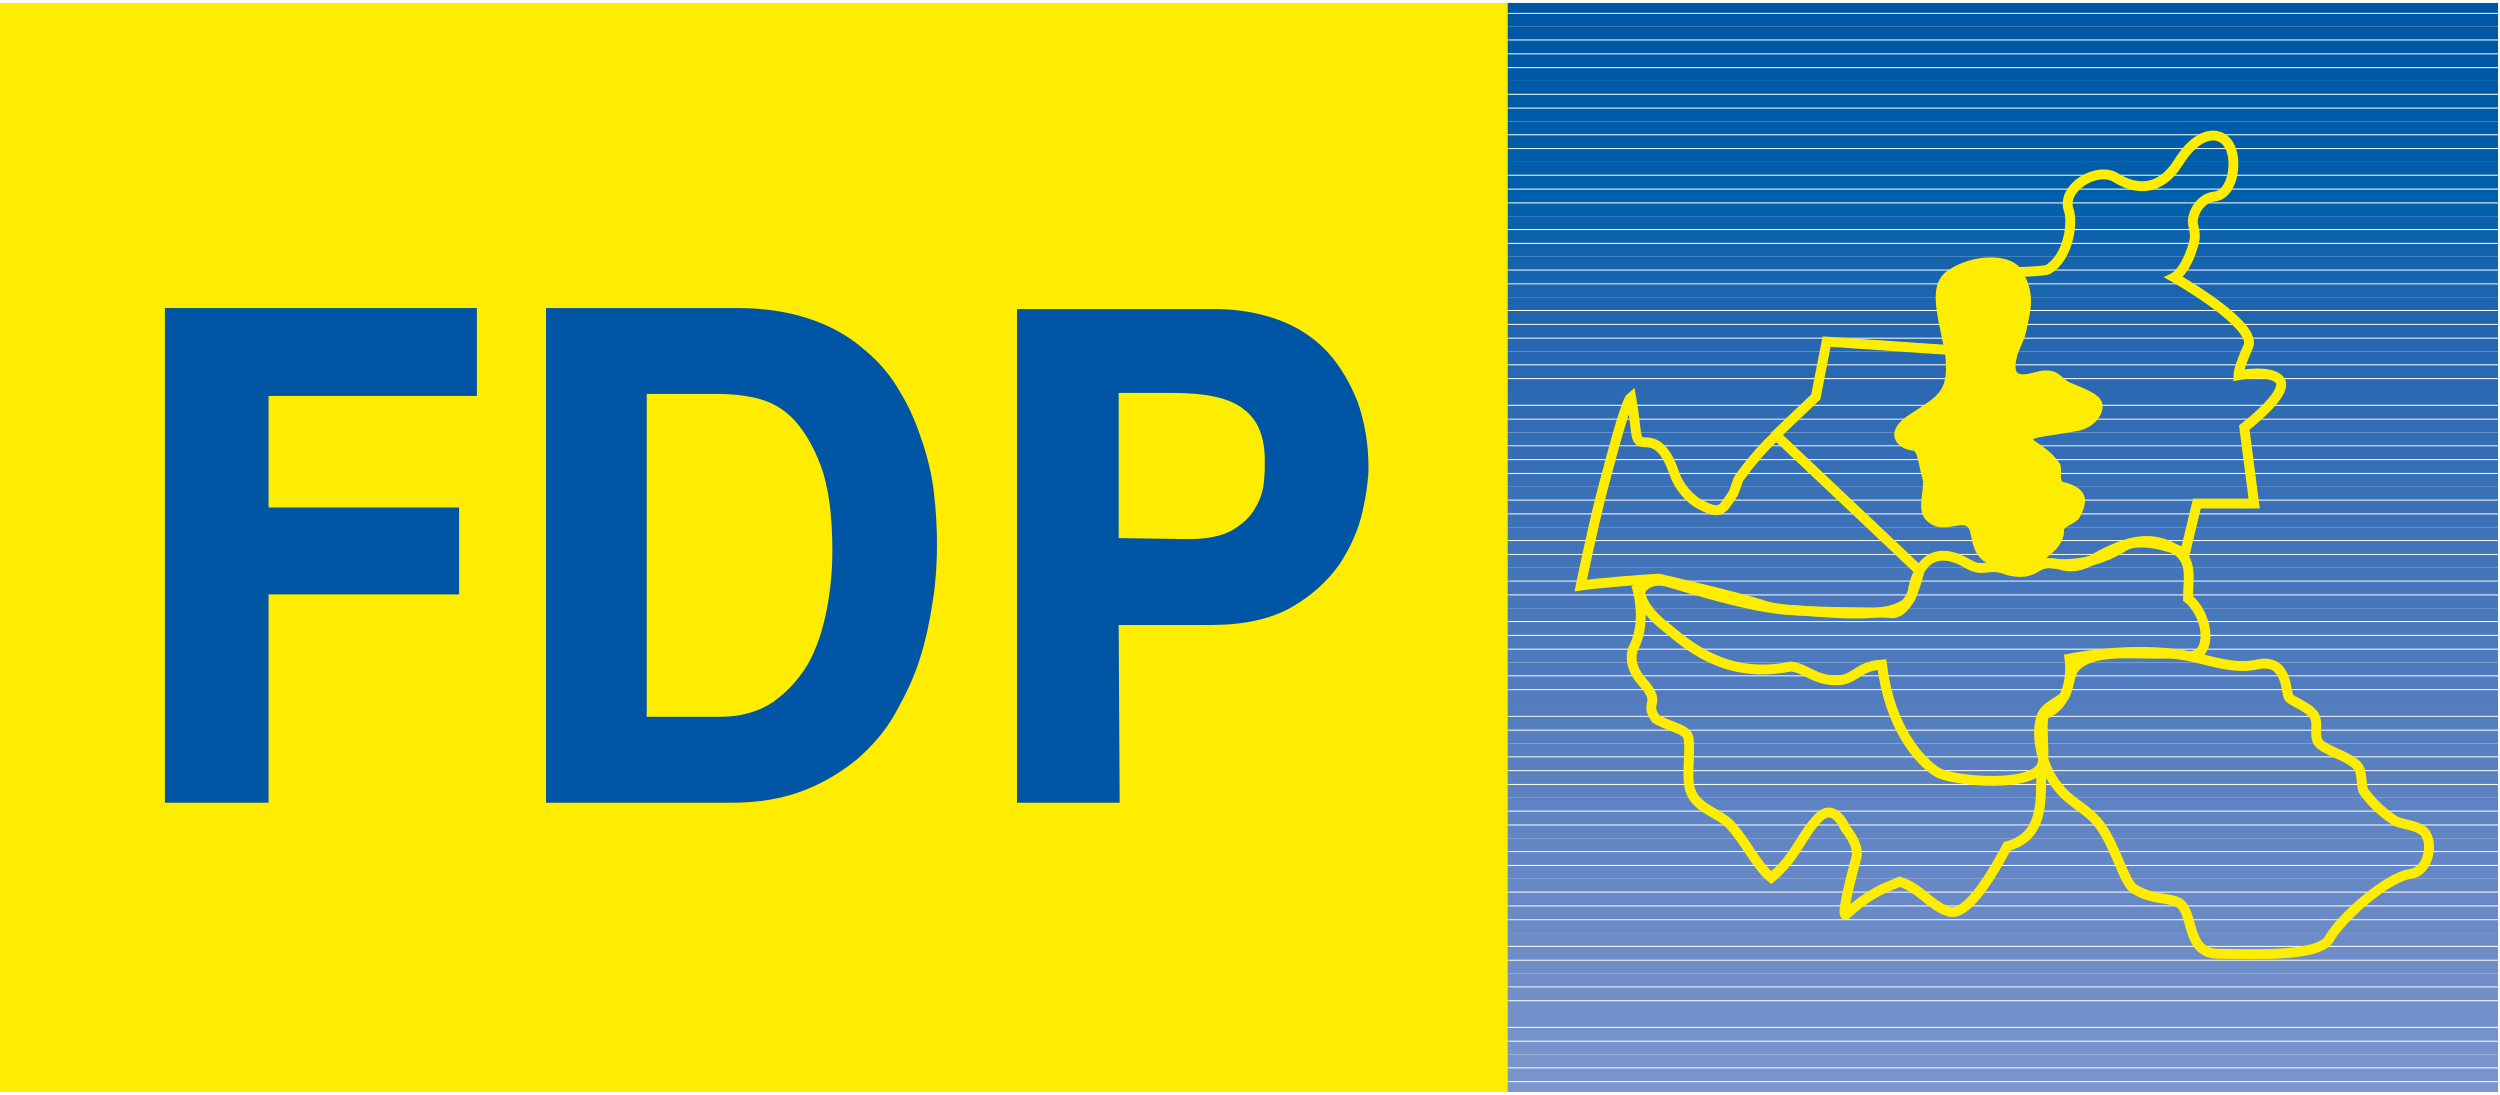 <?xml version="1.0" encoding="utf-8"?>
<!-- Generator: Adobe Illustrator 25.1.0, SVG Export Plug-In . SVG Version: 6.00 Build 0)  -->
<svg version="1.1" id="Ebene_1" xmlns="http://www.w3.org/2000/svg" xmlns:xlink="http://www.w3.org/1999/xlink" x="0px" y="0px"
	 width="253.2px" height="110.9px" viewBox="0 0 253.2 110.9">
<g>
	<polygon fill="#FFED00" points="0,0.3 152.9,0.3 152.9,110.6 0,110.6 	"/>
	<g>
		<g>
			<defs>
				<rect id="SVGID_1_" x="152.7" y="0.3" width="100.3" height="110.3"/>
			</defs>
			<clipPath id="SVGID_2_">
				<use xlink:href="#SVGID_1_"  overflow="visible"/>
			</clipPath>
			<rect x="152.7" clip-path="url(#SVGID_2_)" fill="#0056A4" width="100.5" height="1.3"/>
		</g>
		<g>
			<defs>
				<rect id="SVGID_3_" x="152.7" y="0.3" width="100.3" height="110.3"/>
			</defs>
			<clipPath id="SVGID_4_">
				<use xlink:href="#SVGID_3_"  overflow="visible"/>
			</clipPath>
			<rect x="152.7" y="1.4" clip-path="url(#SVGID_4_)" fill="#0057A5" width="100.5" height="1.3"/>
		</g>
		<g>
			<defs>
				<rect id="SVGID_5_" x="152.7" y="0.3" width="100.3" height="110.3"/>
			</defs>
			<clipPath id="SVGID_6_">
				<use xlink:href="#SVGID_5_"  overflow="visible"/>
			</clipPath>
			<rect x="152.7" y="2.7" clip-path="url(#SVGID_6_)" fill="#0057A5" width="100.5" height="1.3"/>
		</g>
		<g>
			<defs>
				<rect id="SVGID_7_" x="152.7" y="0.3" width="100.3" height="110.3"/>
			</defs>
			<clipPath id="SVGID_8_">
				<use xlink:href="#SVGID_7_"  overflow="visible"/>
			</clipPath>
			<rect x="152.7" y="4.1" clip-path="url(#SVGID_8_)" fill="#0058A5" width="100.5" height="1.3"/>
		</g>
		<g>
			<defs>
				<rect id="SVGID_9_" x="152.7" y="0.3" width="100.3" height="110.3"/>
			</defs>
			<clipPath id="SVGID_10_">
				<use xlink:href="#SVGID_9_"  overflow="visible"/>
			</clipPath>
			<rect x="152.7" y="5.5" clip-path="url(#SVGID_10_)" fill="#0059A6" width="100.5" height="1.3"/>
		</g>
		<g>
			<defs>
				<rect id="SVGID_11_" x="152.7" y="0.3" width="100.3" height="110.3"/>
			</defs>
			<clipPath id="SVGID_12_">
				<use xlink:href="#SVGID_11_"  overflow="visible"/>
			</clipPath>
			<rect x="152.7" y="6.9" clip-path="url(#SVGID_12_)" fill="#0059A6" width="100.5" height="1.3"/>
		</g>
		<g>
			<defs>
				<rect id="SVGID_13_" x="152.7" y="0.3" width="100.3" height="110.3"/>
			</defs>
			<clipPath id="SVGID_14_">
				<use xlink:href="#SVGID_13_"  overflow="visible"/>
			</clipPath>
			<rect x="152.7" y="8.2" clip-path="url(#SVGID_14_)" fill="#005AA7" width="100.5" height="1.3"/>
		</g>
		<g>
			<defs>
				<rect id="SVGID_15_" x="152.7" y="0.3" width="100.3" height="110.3"/>
			</defs>
			<clipPath id="SVGID_16_">
				<use xlink:href="#SVGID_15_"  overflow="visible"/>
			</clipPath>
			<rect x="152.7" y="9.6" clip-path="url(#SVGID_16_)" fill="#005BA7" width="100.5" height="1.3"/>
		</g>
		<g>
			<defs>
				<rect id="SVGID_17_" x="152.7" y="0.3" width="100.3" height="110.3"/>
			</defs>
			<clipPath id="SVGID_18_">
				<use xlink:href="#SVGID_17_"  overflow="visible"/>
			</clipPath>
			<rect x="152.7" y="11" clip-path="url(#SVGID_18_)" fill="#005BA8" width="100.5" height="1.3"/>
		</g>
		<g>
			<defs>
				<rect id="SVGID_19_" x="152.7" y="0.3" width="100.3" height="110.3"/>
			</defs>
			<clipPath id="SVGID_20_">
				<use xlink:href="#SVGID_19_"  overflow="visible"/>
			</clipPath>
			<rect x="152.7" y="12.3" clip-path="url(#SVGID_20_)" fill="#005CA8" width="100.5" height="1.3"/>
		</g>
		<g>
			<defs>
				<rect id="SVGID_21_" x="152.7" y="0.3" width="100.3" height="110.3"/>
			</defs>
			<clipPath id="SVGID_22_">
				<use xlink:href="#SVGID_21_"  overflow="visible"/>
			</clipPath>
			<rect x="152.7" y="13.7" clip-path="url(#SVGID_22_)" fill="#005DA9" width="100.5" height="1.3"/>
		</g>
		<g>
			<defs>
				<rect id="SVGID_23_" x="152.7" y="0.3" width="100.3" height="110.3"/>
			</defs>
			<clipPath id="SVGID_24_">
				<use xlink:href="#SVGID_23_"  overflow="visible"/>
			</clipPath>
			<rect x="152.7" y="15.1" clip-path="url(#SVGID_24_)" fill="#005DA9" width="100.5" height="1.3"/>
		</g>
		<g>
			<defs>
				<rect id="SVGID_25_" x="152.7" y="0.3" width="100.3" height="110.3"/>
			</defs>
			<clipPath id="SVGID_26_">
				<use xlink:href="#SVGID_25_"  overflow="visible"/>
			</clipPath>
			<rect x="152.7" y="16.4" clip-path="url(#SVGID_26_)" fill="#005EAA" width="100.5" height="1.3"/>
		</g>
		<g>
			<defs>
				<rect id="SVGID_27_" x="152.7" y="0.3" width="100.3" height="110.3"/>
			</defs>
			<clipPath id="SVGID_28_">
				<use xlink:href="#SVGID_27_"  overflow="visible"/>
			</clipPath>
			<rect x="152.7" y="17.8" clip-path="url(#SVGID_28_)" fill="#005FAA" width="100.5" height="1.3"/>
		</g>
		<g>
			<defs>
				<rect id="SVGID_29_" x="152.7" y="0.3" width="100.3" height="110.3"/>
			</defs>
			<clipPath id="SVGID_30_">
				<use xlink:href="#SVGID_29_"  overflow="visible"/>
			</clipPath>
			<rect x="152.7" y="19.2" clip-path="url(#SVGID_30_)" fill="#005FAB" width="100.5" height="1.3"/>
		</g>
		<g>
			<defs>
				<rect id="SVGID_31_" x="152.7" y="0.3" width="100.3" height="110.3"/>
			</defs>
			<clipPath id="SVGID_32_">
				<use xlink:href="#SVGID_31_"  overflow="visible"/>
			</clipPath>
			<rect x="152.7" y="20.6" clip-path="url(#SVGID_32_)" fill="#0560AB" width="100.5" height="1.3"/>
		</g>
		<g>
			<defs>
				<rect id="SVGID_33_" x="152.7" y="0.3" width="100.3" height="110.3"/>
			</defs>
			<clipPath id="SVGID_34_">
				<use xlink:href="#SVGID_33_"  overflow="visible"/>
			</clipPath>
			<rect x="152.7" y="21.9" clip-path="url(#SVGID_34_)" fill="#0A61AC" width="100.5" height="1.3"/>
		</g>
		<g>
			<defs>
				<rect id="SVGID_35_" x="152.7" y="0.3" width="100.3" height="110.3"/>
			</defs>
			<clipPath id="SVGID_36_">
				<use xlink:href="#SVGID_35_"  overflow="visible"/>
			</clipPath>
			<rect x="152.7" y="23.3" clip-path="url(#SVGID_36_)" fill="#0E62AC" width="100.5" height="1.3"/>
		</g>
		<g>
			<defs>
				<rect id="SVGID_37_" x="152.7" y="0.3" width="100.3" height="110.3"/>
			</defs>
			<clipPath id="SVGID_38_">
				<use xlink:href="#SVGID_37_"  overflow="visible"/>
			</clipPath>
			<rect x="152.7" y="24.7" clip-path="url(#SVGID_38_)" fill="#1262AD" width="100.5" height="1.3"/>
		</g>
		<g>
			<defs>
				<rect id="SVGID_39_" x="152.7" y="0.3" width="100.3" height="110.3"/>
			</defs>
			<clipPath id="SVGID_40_">
				<use xlink:href="#SVGID_39_"  overflow="visible"/>
			</clipPath>
			<rect x="152.7" y="26" clip-path="url(#SVGID_40_)" fill="#1563AD" width="100.5" height="1.3"/>
		</g>
		<g>
			<defs>
				<rect id="SVGID_41_" x="152.7" y="0.3" width="100.3" height="110.3"/>
			</defs>
			<clipPath id="SVGID_42_">
				<use xlink:href="#SVGID_41_"  overflow="visible"/>
			</clipPath>
			<rect x="152.7" y="27.4" clip-path="url(#SVGID_42_)" fill="#1864AE" width="100.5" height="1.3"/>
		</g>
		<g>
			<defs>
				<rect id="SVGID_43_" x="152.7" y="0.3" width="100.3" height="110.3"/>
			</defs>
			<clipPath id="SVGID_44_">
				<use xlink:href="#SVGID_43_"  overflow="visible"/>
			</clipPath>
			<rect x="152.7" y="28.8" clip-path="url(#SVGID_44_)" fill="#1B64AE" width="100.5" height="1.3"/>
		</g>
		<g>
			<defs>
				<rect id="SVGID_45_" x="152.7" y="0.3" width="100.3" height="110.3"/>
			</defs>
			<clipPath id="SVGID_46_">
				<use xlink:href="#SVGID_45_"  overflow="visible"/>
			</clipPath>
			<rect x="152.7" y="30.1" clip-path="url(#SVGID_46_)" fill="#1D65AF" width="100.5" height="1.3"/>
		</g>
		<g>
			<defs>
				<rect id="SVGID_47_" x="152.7" y="0.3" width="100.3" height="110.3"/>
			</defs>
			<clipPath id="SVGID_48_">
				<use xlink:href="#SVGID_47_"  overflow="visible"/>
			</clipPath>
			<rect x="152.7" y="31.5" clip-path="url(#SVGID_48_)" fill="#2066AF" width="100.5" height="1.3"/>
		</g>
		<g>
			<defs>
				<rect id="SVGID_49_" x="152.7" y="0.3" width="100.3" height="110.3"/>
			</defs>
			<clipPath id="SVGID_50_">
				<use xlink:href="#SVGID_49_"  overflow="visible"/>
			</clipPath>
			<rect x="152.7" y="32.9" clip-path="url(#SVGID_50_)" fill="#2266B0" width="100.5" height="1.3"/>
		</g>
		<g>
			<defs>
				<rect id="SVGID_51_" x="152.7" y="0.3" width="100.3" height="110.3"/>
			</defs>
			<clipPath id="SVGID_52_">
				<use xlink:href="#SVGID_51_"  overflow="visible"/>
			</clipPath>
			<rect x="152.7" y="34.3" clip-path="url(#SVGID_52_)" fill="#2567B0" width="100.5" height="1.3"/>
		</g>
		<g>
			<defs>
				<rect id="SVGID_53_" x="152.7" y="0.3" width="100.3" height="110.3"/>
			</defs>
			<clipPath id="SVGID_54_">
				<use xlink:href="#SVGID_53_"  overflow="visible"/>
			</clipPath>
			<rect x="152.7" y="35.6" clip-path="url(#SVGID_54_)" fill="#2768B1" width="100.5" height="1.3"/>
		</g>
		<g>
			<defs>
				<rect id="SVGID_55_" x="152.7" y="0.3" width="100.3" height="110.3"/>
			</defs>
			<clipPath id="SVGID_56_">
				<use xlink:href="#SVGID_55_"  overflow="visible"/>
			</clipPath>
			<rect x="152.7" y="37" clip-path="url(#SVGID_56_)" fill="#2969B1" width="100.5" height="1.3"/>
		</g>
		<g>
			<defs>
				<rect id="SVGID_57_" x="152.7" y="0.3" width="100.3" height="110.3"/>
			</defs>
			<clipPath id="SVGID_58_">
				<use xlink:href="#SVGID_57_"  overflow="visible"/>
			</clipPath>
			<rect x="152.7" y="38.4" clip-path="url(#SVGID_58_)" fill="#2B69B2" width="100.5" height="1.3"/>
		</g>
		<g>
			<defs>
				<rect id="SVGID_59_" x="152.7" y="0.3" width="100.3" height="110.3"/>
			</defs>
			<clipPath id="SVGID_60_">
				<use xlink:href="#SVGID_59_"  overflow="visible"/>
			</clipPath>
			<rect x="152.7" y="39.7" clip-path="url(#SVGID_60_)" fill="#2D6AB2" width="100.5" height="1.3"/>
		</g>
		<g>
			<defs>
				<rect id="SVGID_61_" x="152.7" y="0.3" width="100.3" height="110.3"/>
			</defs>
			<clipPath id="SVGID_62_">
				<use xlink:href="#SVGID_61_"  overflow="visible"/>
			</clipPath>
			<rect x="152.7" y="41.1" clip-path="url(#SVGID_62_)" fill="#2F6BB3" width="100.5" height="1.3"/>
		</g>
		<g>
			<defs>
				<rect id="SVGID_63_" x="152.7" y="0.3" width="100.3" height="110.3"/>
			</defs>
			<clipPath id="SVGID_64_">
				<use xlink:href="#SVGID_63_"  overflow="visible"/>
			</clipPath>
			<rect x="152.7" y="42.5" clip-path="url(#SVGID_64_)" fill="#316CB4" width="100.5" height="1.3"/>
		</g>
		<g>
			<defs>
				<rect id="SVGID_65_" x="152.7" y="0.3" width="100.3" height="110.3"/>
			</defs>
			<clipPath id="SVGID_66_">
				<use xlink:href="#SVGID_65_"  overflow="visible"/>
			</clipPath>
			<rect x="152.7" y="43.8" clip-path="url(#SVGID_66_)" fill="#336DB4" width="100.5" height="1.3"/>
		</g>
		<g>
			<defs>
				<rect id="SVGID_67_" x="152.7" y="0.3" width="100.3" height="110.3"/>
			</defs>
			<clipPath id="SVGID_68_">
				<use xlink:href="#SVGID_67_"  overflow="visible"/>
			</clipPath>
			<rect x="152.7" y="45.2" clip-path="url(#SVGID_68_)" fill="#346DB5" width="100.5" height="1.3"/>
		</g>
		<g>
			<defs>
				<rect id="SVGID_69_" x="152.7" y="0.3" width="100.3" height="110.3"/>
			</defs>
			<clipPath id="SVGID_70_">
				<use xlink:href="#SVGID_69_"  overflow="visible"/>
			</clipPath>
			<rect x="152.7" y="46.6" clip-path="url(#SVGID_70_)" fill="#366EB5" width="100.5" height="1.3"/>
		</g>
		<g>
			<defs>
				<rect id="SVGID_71_" x="152.7" y="0.3" width="100.3" height="110.3"/>
			</defs>
			<clipPath id="SVGID_72_">
				<use xlink:href="#SVGID_71_"  overflow="visible"/>
			</clipPath>
			<rect x="152.7" y="48" clip-path="url(#SVGID_72_)" fill="#386FB6" width="100.5" height="1.3"/>
		</g>
		<g>
			<defs>
				<rect id="SVGID_73_" x="152.7" y="0.3" width="100.3" height="110.3"/>
			</defs>
			<clipPath id="SVGID_74_">
				<use xlink:href="#SVGID_73_"  overflow="visible"/>
			</clipPath>
			<rect x="152.7" y="49.3" clip-path="url(#SVGID_74_)" fill="#3A70B6" width="100.5" height="1.3"/>
		</g>
		<g>
			<defs>
				<rect id="SVGID_75_" x="152.7" y="0.3" width="100.3" height="110.3"/>
			</defs>
			<clipPath id="SVGID_76_">
				<use xlink:href="#SVGID_75_"  overflow="visible"/>
			</clipPath>
			<rect x="152.7" y="50.7" clip-path="url(#SVGID_76_)" fill="#3B70B7" width="100.5" height="1.3"/>
		</g>
		<g>
			<defs>
				<rect id="SVGID_77_" x="152.7" y="0.3" width="100.3" height="110.3"/>
			</defs>
			<clipPath id="SVGID_78_">
				<use xlink:href="#SVGID_77_"  overflow="visible"/>
			</clipPath>
			<rect x="152.7" y="52.1" clip-path="url(#SVGID_78_)" fill="#3D71B7" width="100.5" height="1.3"/>
		</g>
		<g>
			<defs>
				<rect id="SVGID_79_" x="152.7" y="0.3" width="100.3" height="110.3"/>
			</defs>
			<clipPath id="SVGID_80_">
				<use xlink:href="#SVGID_79_"  overflow="visible"/>
			</clipPath>
			<rect x="152.7" y="53.4" clip-path="url(#SVGID_80_)" fill="#3F72B8" width="100.5" height="1.3"/>
		</g>
		<g>
			<defs>
				<rect id="SVGID_81_" x="152.7" y="0.3" width="100.3" height="110.3"/>
			</defs>
			<clipPath id="SVGID_82_">
				<use xlink:href="#SVGID_81_"  overflow="visible"/>
			</clipPath>
			<rect x="152.7" y="54.8" clip-path="url(#SVGID_82_)" fill="#4073B8" width="100.5" height="1.3"/>
		</g>
		<g>
			<defs>
				<rect id="SVGID_83_" x="152.7" y="0.3" width="100.3" height="110.3"/>
			</defs>
			<clipPath id="SVGID_84_">
				<use xlink:href="#SVGID_83_"  overflow="visible"/>
			</clipPath>
			<rect x="152.7" y="56.2" clip-path="url(#SVGID_84_)" fill="#4274B9" width="100.5" height="1.3"/>
		</g>
		<g>
			<defs>
				<rect id="SVGID_85_" x="152.7" y="0.3" width="100.3" height="110.3"/>
			</defs>
			<clipPath id="SVGID_86_">
				<use xlink:href="#SVGID_85_"  overflow="visible"/>
			</clipPath>
			<rect x="152.7" y="57.5" clip-path="url(#SVGID_86_)" fill="#4475B9" width="100.5" height="1.3"/>
		</g>
		<g>
			<defs>
				<rect id="SVGID_87_" x="152.7" y="0.3" width="100.3" height="110.3"/>
			</defs>
			<clipPath id="SVGID_88_">
				<use xlink:href="#SVGID_87_"  overflow="visible"/>
			</clipPath>
			<rect x="152.7" y="58.9" clip-path="url(#SVGID_88_)" fill="#4575BA" width="100.5" height="1.3"/>
		</g>
		<g>
			<defs>
				<rect id="SVGID_89_" x="152.7" y="0.3" width="100.3" height="110.3"/>
			</defs>
			<clipPath id="SVGID_90_">
				<use xlink:href="#SVGID_89_"  overflow="visible"/>
			</clipPath>
			<rect x="152.7" y="60.3" clip-path="url(#SVGID_90_)" fill="#4776BA" width="100.5" height="1.3"/>
		</g>
		<g>
			<defs>
				<rect id="SVGID_91_" x="152.7" y="0.3" width="100.3" height="110.3"/>
			</defs>
			<clipPath id="SVGID_92_">
				<use xlink:href="#SVGID_91_"  overflow="visible"/>
			</clipPath>
			<rect x="152.7" y="61.6" clip-path="url(#SVGID_92_)" fill="#4977BB" width="100.5" height="1.3"/>
		</g>
		<g>
			<defs>
				<rect id="SVGID_93_" x="152.7" y="0.3" width="100.3" height="110.3"/>
			</defs>
			<clipPath id="SVGID_94_">
				<use xlink:href="#SVGID_93_"  overflow="visible"/>
			</clipPath>
			<rect x="152.7" y="63" clip-path="url(#SVGID_94_)" fill="#4A78BB" width="100.5" height="1.3"/>
		</g>
		<g>
			<defs>
				<rect id="SVGID_95_" x="152.7" y="0.3" width="100.3" height="110.3"/>
			</defs>
			<clipPath id="SVGID_96_">
				<use xlink:href="#SVGID_95_"  overflow="visible"/>
			</clipPath>
			<rect x="152.7" y="64.4" clip-path="url(#SVGID_96_)" fill="#4C79BC" width="100.5" height="1.3"/>
		</g>
		<g>
			<defs>
				<rect id="SVGID_97_" x="152.7" y="0.3" width="100.3" height="110.3"/>
			</defs>
			<clipPath id="SVGID_98_">
				<use xlink:href="#SVGID_97_"  overflow="visible"/>
			</clipPath>
			<rect x="152.7" y="65.8" clip-path="url(#SVGID_98_)" fill="#4D7ABC" width="100.5" height="1.3"/>
		</g>
		<g>
			<defs>
				<rect id="SVGID_99_" x="152.7" y="0.3" width="100.3" height="110.3"/>
			</defs>
			<clipPath id="SVGID_100_">
				<use xlink:href="#SVGID_99_"  overflow="visible"/>
			</clipPath>
			<rect x="152.7" y="67.1" clip-path="url(#SVGID_100_)" fill="#4F7ABD" width="100.5" height="1.3"/>
		</g>
		<g>
			<defs>
				<rect id="SVGID_101_" x="152.7" y="0.3" width="100.3" height="110.3"/>
			</defs>
			<clipPath id="SVGID_102_">
				<use xlink:href="#SVGID_101_"  overflow="visible"/>
			</clipPath>
			<rect x="152.7" y="68.5" clip-path="url(#SVGID_102_)" fill="#507BBE" width="100.5" height="1.3"/>
		</g>
		<g>
			<defs>
				<rect id="SVGID_103_" x="152.7" y="0.3" width="100.3" height="110.3"/>
			</defs>
			<clipPath id="SVGID_104_">
				<use xlink:href="#SVGID_103_"  overflow="visible"/>
			</clipPath>
			<rect x="152.7" y="69.9" clip-path="url(#SVGID_104_)" fill="#527CBE" width="100.5" height="1.3"/>
		</g>
		<g>
			<defs>
				<rect id="SVGID_105_" x="152.7" y="0.3" width="100.3" height="110.3"/>
			</defs>
			<clipPath id="SVGID_106_">
				<use xlink:href="#SVGID_105_"  overflow="visible"/>
			</clipPath>
			<rect x="152.7" y="71.2" clip-path="url(#SVGID_106_)" fill="#537DBF" width="100.5" height="1.3"/>
		</g>
		<g>
			<defs>
				<rect id="SVGID_107_" x="152.7" y="0.3" width="100.3" height="110.3"/>
			</defs>
			<clipPath id="SVGID_108_">
				<use xlink:href="#SVGID_107_"  overflow="visible"/>
			</clipPath>
			<rect x="152.7" y="72.6" clip-path="url(#SVGID_108_)" fill="#557EBF" width="100.5" height="1.3"/>
		</g>
		<g>
			<defs>
				<rect id="SVGID_109_" x="152.7" y="0.3" width="100.3" height="110.3"/>
			</defs>
			<clipPath id="SVGID_110_">
				<use xlink:href="#SVGID_109_"  overflow="visible"/>
			</clipPath>
			<rect x="152.7" y="74" clip-path="url(#SVGID_110_)" fill="#567FC0" width="100.5" height="1.3"/>
		</g>
		<g>
			<defs>
				<rect id="SVGID_111_" x="152.7" y="0.3" width="100.3" height="110.3"/>
			</defs>
			<clipPath id="SVGID_112_">
				<use xlink:href="#SVGID_111_"  overflow="visible"/>
			</clipPath>
			<rect x="152.7" y="75.3" clip-path="url(#SVGID_112_)" fill="#587FC0" width="100.5" height="1.3"/>
		</g>
		<g>
			<defs>
				<rect id="SVGID_113_" x="152.7" y="0.3" width="100.3" height="110.3"/>
			</defs>
			<clipPath id="SVGID_114_">
				<use xlink:href="#SVGID_113_"  overflow="visible"/>
			</clipPath>
			<rect x="152.7" y="76.7" clip-path="url(#SVGID_114_)" fill="#5980C1" width="100.5" height="1.3"/>
		</g>
		<g>
			<defs>
				<rect id="SVGID_115_" x="152.7" y="0.3" width="100.3" height="110.3"/>
			</defs>
			<clipPath id="SVGID_116_">
				<use xlink:href="#SVGID_115_"  overflow="visible"/>
			</clipPath>
			<rect x="152.7" y="78.1" clip-path="url(#SVGID_116_)" fill="#5B81C1" width="100.5" height="1.3"/>
		</g>
		<g>
			<defs>
				<rect id="SVGID_117_" x="152.7" y="0.3" width="100.3" height="110.3"/>
			</defs>
			<clipPath id="SVGID_118_">
				<use xlink:href="#SVGID_117_"  overflow="visible"/>
			</clipPath>
			<rect x="152.7" y="79.5" clip-path="url(#SVGID_118_)" fill="#5C82C2" width="100.5" height="1.3"/>
		</g>
		<g>
			<defs>
				<rect id="SVGID_119_" x="152.7" y="0.3" width="100.3" height="110.3"/>
			</defs>
			<clipPath id="SVGID_120_">
				<use xlink:href="#SVGID_119_"  overflow="visible"/>
			</clipPath>
			<rect x="152.7" y="80.8" clip-path="url(#SVGID_120_)" fill="#5E83C2" width="100.5" height="1.3"/>
		</g>
		<g>
			<defs>
				<rect id="SVGID_121_" x="152.7" y="0.3" width="100.3" height="110.3"/>
			</defs>
			<clipPath id="SVGID_122_">
				<use xlink:href="#SVGID_121_"  overflow="visible"/>
			</clipPath>
			<rect x="152.7" y="82.2" clip-path="url(#SVGID_122_)" fill="#5F84C3" width="100.5" height="1.3"/>
		</g>
		<g>
			<defs>
				<rect id="SVGID_123_" x="152.7" y="0.3" width="100.3" height="110.3"/>
			</defs>
			<clipPath id="SVGID_124_">
				<use xlink:href="#SVGID_123_"  overflow="visible"/>
			</clipPath>
			<rect x="152.7" y="83.6" clip-path="url(#SVGID_124_)" fill="#6185C3" width="100.5" height="1.3"/>
		</g>
		<g>
			<defs>
				<rect id="SVGID_125_" x="152.7" y="0.3" width="100.3" height="110.3"/>
			</defs>
			<clipPath id="SVGID_126_">
				<use xlink:href="#SVGID_125_"  overflow="visible"/>
			</clipPath>
			<rect x="152.7" y="84.9" clip-path="url(#SVGID_126_)" fill="#6285C4" width="100.5" height="1.3"/>
		</g>
		<g>
			<defs>
				<rect id="SVGID_127_" x="152.7" y="0.3" width="100.3" height="110.3"/>
			</defs>
			<clipPath id="SVGID_128_">
				<use xlink:href="#SVGID_127_"  overflow="visible"/>
			</clipPath>
			<rect x="152.7" y="86.3" clip-path="url(#SVGID_128_)" fill="#6486C4" width="100.5" height="1.3"/>
		</g>
		<g>
			<defs>
				<rect id="SVGID_129_" x="152.7" y="0.3" width="100.3" height="110.3"/>
			</defs>
			<clipPath id="SVGID_130_">
				<use xlink:href="#SVGID_129_"  overflow="visible"/>
			</clipPath>
			<rect x="152.7" y="87.7" clip-path="url(#SVGID_130_)" fill="#6587C5" width="100.5" height="1.3"/>
		</g>
		<g>
			<defs>
				<rect id="SVGID_131_" x="152.7" y="0.3" width="100.3" height="110.3"/>
			</defs>
			<clipPath id="SVGID_132_">
				<use xlink:href="#SVGID_131_"  overflow="visible"/>
			</clipPath>
			<rect x="152.7" y="89" clip-path="url(#SVGID_132_)" fill="#6688C5" width="100.5" height="1.3"/>
		</g>
		<g>
			<defs>
				<rect id="SVGID_133_" x="152.7" y="0.3" width="100.3" height="110.3"/>
			</defs>
			<clipPath id="SVGID_134_">
				<use xlink:href="#SVGID_133_"  overflow="visible"/>
			</clipPath>
			<rect x="152.7" y="90.4" clip-path="url(#SVGID_134_)" fill="#6889C6" width="100.5" height="1.3"/>
		</g>
		<g>
			<defs>
				<rect id="SVGID_135_" x="152.7" y="0.3" width="100.3" height="110.3"/>
			</defs>
			<clipPath id="SVGID_136_">
				<use xlink:href="#SVGID_135_"  overflow="visible"/>
			</clipPath>
			<rect x="152.7" y="91.8" clip-path="url(#SVGID_136_)" fill="#698AC6" width="100.5" height="1.3"/>
		</g>
		<g>
			<defs>
				<rect id="SVGID_137_" x="152.7" y="0.3" width="100.3" height="110.3"/>
			</defs>
			<clipPath id="SVGID_138_">
				<use xlink:href="#SVGID_137_"  overflow="visible"/>
			</clipPath>
			<rect x="152.7" y="93.2" clip-path="url(#SVGID_138_)" fill="#6B8BC7" width="100.5" height="1.3"/>
		</g>
		<g>
			<defs>
				<rect id="SVGID_139_" x="152.7" y="0.3" width="100.3" height="110.3"/>
			</defs>
			<clipPath id="SVGID_140_">
				<use xlink:href="#SVGID_139_"  overflow="visible"/>
			</clipPath>
			<rect x="152.7" y="94.5" clip-path="url(#SVGID_140_)" fill="#6C8CC7" width="100.5" height="1.3"/>
		</g>
		<g>
			<defs>
				<rect id="SVGID_141_" x="152.7" y="0.3" width="100.3" height="110.3"/>
			</defs>
			<clipPath id="SVGID_142_">
				<use xlink:href="#SVGID_141_"  overflow="visible"/>
			</clipPath>
			<rect x="152.7" y="95.9" clip-path="url(#SVGID_142_)" fill="#6E8DC8" width="100.5" height="1.3"/>
		</g>
		<g>
			<defs>
				<rect id="SVGID_143_" x="152.7" y="0.3" width="100.3" height="110.3"/>
			</defs>
			<clipPath id="SVGID_144_">
				<use xlink:href="#SVGID_143_"  overflow="visible"/>
			</clipPath>
			<rect x="152.7" y="97.3" clip-path="url(#SVGID_144_)" fill="#6F8EC8" width="100.5" height="1.3"/>
		</g>
		<g>
			<defs>
				<rect id="SVGID_145_" x="152.7" y="0.3" width="100.3" height="110.3"/>
			</defs>
			<clipPath id="SVGID_146_">
				<use xlink:href="#SVGID_145_"  overflow="visible"/>
			</clipPath>
			<rect x="152.7" y="98.6" clip-path="url(#SVGID_146_)" fill="#718EC9" width="100.5" height="1.3"/>
		</g>
		<g>
			<defs>
				<rect id="SVGID_147_" x="152.7" y="0.3" width="100.3" height="110.3"/>
			</defs>
			<clipPath id="SVGID_148_">
				<use xlink:href="#SVGID_147_"  overflow="visible"/>
			</clipPath>
			<rect x="152.7" y="100" clip-path="url(#SVGID_148_)" fill="#728FC9" width="100.5" height="1.3"/>
		</g>
		<g>
			<defs>
				<rect id="SVGID_149_" x="152.7" y="0.3" width="100.3" height="110.3"/>
			</defs>
			<clipPath id="SVGID_150_">
				<use xlink:href="#SVGID_149_"  overflow="visible"/>
			</clipPath>
			<rect x="152.7" y="101.4" clip-path="url(#SVGID_150_)" fill="#7390CA" width="100.5" height="1.3"/>
		</g>
		<g>
			<defs>
				<rect id="SVGID_151_" x="152.7" y="0.3" width="100.3" height="110.3"/>
			</defs>
			<clipPath id="SVGID_152_">
				<use xlink:href="#SVGID_151_"  overflow="visible"/>
			</clipPath>
			<rect x="152.7" y="102.7" clip-path="url(#SVGID_152_)" fill="#7591CA" width="100.5" height="1.3"/>
		</g>
		<g>
			<defs>
				<rect id="SVGID_153_" x="152.7" y="0.3" width="100.3" height="110.3"/>
			</defs>
			<clipPath id="SVGID_154_">
				<use xlink:href="#SVGID_153_"  overflow="visible"/>
			</clipPath>
			<rect x="152.7" y="104.1" clip-path="url(#SVGID_154_)" fill="#7692CB" width="100.5" height="1.3"/>
		</g>
		<g>
			<defs>
				<rect id="SVGID_155_" x="152.7" y="0.3" width="100.3" height="110.3"/>
			</defs>
			<clipPath id="SVGID_156_">
				<use xlink:href="#SVGID_155_"  overflow="visible"/>
			</clipPath>
			<rect x="152.7" y="105.5" clip-path="url(#SVGID_156_)" fill="#7893CB" width="100.5" height="1.3"/>
		</g>
		<g>
			<defs>
				<rect id="SVGID_157_" x="152.7" y="0.3" width="100.3" height="110.3"/>
			</defs>
			<clipPath id="SVGID_158_">
				<use xlink:href="#SVGID_157_"  overflow="visible"/>
			</clipPath>
			<rect x="152.7" y="106.8" clip-path="url(#SVGID_158_)" fill="#7994CC" width="100.5" height="1.3"/>
		</g>
		<g>
			<defs>
				<rect id="SVGID_159_" x="152.7" y="0.3" width="100.3" height="110.3"/>
			</defs>
			<clipPath id="SVGID_160_">
				<use xlink:href="#SVGID_159_"  overflow="visible"/>
			</clipPath>
			<rect x="152.7" y="108.2" clip-path="url(#SVGID_160_)" fill="#7A95CC" width="100.5" height="1.3"/>
		</g>
		<g>
			<defs>
				<rect id="SVGID_161_" x="152.7" y="0.3" width="100.3" height="110.3"/>
			</defs>
			<clipPath id="SVGID_162_">
				<use xlink:href="#SVGID_161_"  overflow="visible"/>
			</clipPath>
			<rect x="152.7" y="109.6" clip-path="url(#SVGID_162_)" fill="#7C96CD" width="100.5" height="1.3"/>
		</g>
	</g>
	<polygon fill="#0056A4" points="27.2,81.3 16.7,81.3 16.7,31.2 48.3,31.2 48.3,40.1 27.2,40.1 27.2,51.4 46.5,51.4 46.5,60.2 
		27.2,60.2 	"/>
	<path fill-rule="evenodd" clip-rule="evenodd" fill="#0056A4" d="M65.5,72.6h7.4c2.1,0,3.9-0.5,5.4-1.5c1.4-1,2.6-2.3,3.5-3.8
		c0.9-1.6,1.5-3.4,1.9-5.4s0.6-4.1,0.6-6.1c0-3.7-0.4-6.6-1.2-8.7c-0.8-2.1-1.8-3.7-2.9-4.8c-1.1-1.1-2.4-1.7-3.7-2
		c-1.3-0.3-2.6-0.4-3.7-0.4h-7.3L65.5,72.6L65.5,72.6z M55.3,31.2h19.4c2.8,0,5.2,0.4,7.3,1.1c2.1,0.7,3.9,1.7,5.4,3
		c1.5,1.2,2.8,2.7,3.7,4.3c1,1.6,1.7,3.3,2.3,5.1c0.6,1.8,1,3.5,1.2,5.3s0.3,3.5,0.3,5.1c0,1.8-0.1,3.6-0.4,5.6s-0.7,4-1.3,5.9
		c-0.6,2-1.5,3.8-2.5,5.6c-1,1.8-2.3,3.3-3.9,4.7c-1.6,1.3-3.4,2.4-5.5,3.2c-2.1,0.8-4.5,1.2-7.2,1.2H55.3V31.2L55.3,31.2z"/>
	<path fill-rule="evenodd" clip-rule="evenodd" fill="#0056A4" d="M120.3,54.6c2,0,3.4-0.3,4.5-0.9c1-0.6,1.8-1.3,2.3-2.2
		c0.5-0.8,0.8-1.7,0.9-2.6c0.1-0.9,0.1-1.6,0.1-2.2c0-2.5-0.7-4.2-2.2-5.3c-1.4-1.1-3.8-1.6-7-1.6h-5.6v14.7L120.3,54.6L120.3,54.6z
		 M113.4,81.3H103v-50h20c2.4,0,4.6,0.4,6.5,1.1c1.9,0.7,3.6,1.8,4.9,3.2c1.3,1.4,2.3,3.1,3.1,5.1c0.7,2,1.1,4.2,1.1,6.7
		c0,1.1-0.2,2.6-0.6,4.4c-0.4,1.8-1.2,3.6-2.3,5.3c-1.2,1.7-2.8,3.2-4.9,4.4c-2.1,1.2-4.8,1.8-8.2,1.8h-9.3L113.4,81.3L113.4,81.3z"
		/>
	<path fill="none" stroke="#FFED00" stroke-miterlimit="3.864" d="M219.2,66.2c-3.1,0.1-7.6-0.6-9.2,1.6c-0.4,0.6-0.4,1.7-0.9,2.7
		c-0.6,0.6-1.9,1-2.3,2c-0.7,1.8,0,4.7,1,6.3c1.7,2.7,3.3,2.7,4.9,4.8c1.6,2.2,2.4,5.7,3.4,6.4c2,1.3,4,0.8,4.8,1.6
		c1.3,1.3,0.6,5,3.8,5s10.1,0.4,11.2-1.5c1.1-2,5.8-6.3,8.3-6.6c1.5-0.2,2.3-2.6,1.5-4c-0.5-0.9-2.4-1-3-1.3
		c-0.5-0.3-1.9-1.2-3.2-2.9c-0.5-0.6-0.1-2.1-0.8-2.8c-1.1-1-2.7-1.3-3.7-2.1c-0.8-0.7-0.1-1.9-0.6-2.9c-0.5-0.9-2.4-1.5-2.6-1.9
		c-0.3-0.5-0.1-4-3.2-3.3C225.5,68,222.3,66.1,219.2,66.2L219.2,66.2z M219.5,55.2c2.8,1.2,2.1,3.1,2.1,5.4c2.3,1.9,2.5,6.3-0.2,5.8
		c-5.5-1-11.8,0.3-11.8,0.3s0.7,4.4-2.6,5.7c-0.3,1.2,0.1,3.4-0.1,4.8c-0.4,2.8-9.4,1.9-10.7,1c-1.8-1.1-4.8-4.5-5.6-10.9
		c-2.7,0.2-2.6,1.7-4.9,1.6c-2-0.1-2.8-1.2-4.3-1.4c-6.7,1.4-10.6-2.3-12.7-4c-2.6-2-2.6-3.6-2.6-3.6s0.7-1.6,3-0.9
		c4.7,1.4,9.3,2.7,12.5,2.8c3,0.1,11.6,1.4,12.1-1.8c0.5-3.2,2.4-4.8,5.6-2.9c1.7,1,2-0.2,4.2,0.7c3,0.6,2.3-1.1,4.9-0.7
		c2,0.8,3.4-0.4,4.4-0.9C215.1,55,217.3,54.3,219.5,55.2L219.5,55.2z M206.8,77.7c-0.3,2.3,0.7,6.9-3.5,8c-2.1,3.9-4.3,7.2-6,6.6
		c-1.8-0.6-2.9-2.4-4.9-3c-1.7,0.7-3.1,1.2-5.4,3.3c-0.6,0.5,0.3-3.1,1-5.7c0.4-1.3-1.1-3-1.1-3s-1.1-2.8-2.8-1s-2.2,3.9-4.7,6
		c-1.5-1.2-2.6-3.7-4.2-5.4c-1.2-1.2-3-1.5-3.8-3c-0.8-1.4-0.1-4-0.4-5.8c-0.2-0.9-2-1.1-3.3-1.9c-1.3-1.8,0.8-1.4-1.5-3.9
		c-0.7-0.8-1.3-2.2-0.7-3.4c1.4-2.8,0.2-6.3,0.2-6.3"/>
	<path fill="#FFED00" stroke="#FFED00" stroke-width="0.25" stroke-miterlimit="3.864" d="M197.5,27.4c2.3-1.5,5.7-1.6,6.9-0.3
		c1.8,2.5,1.1,4.4,0.7,6.4c-0.2,0.9-0.7,1.8-0.9,2.4c-0.5,2-0.1,2.5,2,1.9c2.3-0.6,2.4,0.7,3.5,1.1c1.4,0.6,2.9,1.1,3.1,2
		c0.2,1-0.8,2.3-2.3,2.6c-3.6,0.7-5.6,0.6-4.3,1.4c1,0.7,1.6,1.1,2.3,2.1c0.3,0.5-0.1,1.5,0.3,1.9c2.5,0.6,2.6,1.7,1.8,3.3
		c-0.3,0.7-1.3,0.8-1.7,1.4c0.3,2-3.2,4.2-5.5,3.9c-2.9-0.4-3.3-1.4-3.7-3.5s-2.6,0.2-4.3-1.2c-1.2-0.9-0.5-2.5-0.5-4.1
		c-0.5-1.6-0.5-3.2-1.2-3.2c-1.4-0.1-3-1.7-0.1-3.5c2.9-1.9,4-2.3,3.5-6.4C196.2,31.3,195.4,28.7,197.5,27.4L197.5,27.4z"/>
	<path fill="none" stroke="#FFED00" stroke-miterlimit="3.864" d="M168,58.6c-6,0.4-7.9,0.7-7.9,0.7s1-5,2.2-9.7
		c1.2-4.5,2.4-9,2.9-9.4c0.7,3.9,0.2,4.6,1.5,4.6c1.4,0,2.2,1.2,2.9,3.2c0.4,1.2,1.5,2.6,2.8,3.2c1.9,1,2.1,0.3,3-1
		c0.4-0.5,0.5-1.6,0.9-2c1.8-2.5,3.6-4.1,3.6-4.1l14.5,13.7c0,0-0.9,4.5-2.9,4.3s-10.5,0.1-12.9-0.8C176.2,60.5,168,58.6,168,58.6
		L168,58.6z M202,27.6c1.6,0,5-0.1,5.4-0.3c2.1-1.2,2.6-4.8,2.1-6.1c-0.7-2.2,2.9-4.4,4.8-3.2c1.9,1.2,4.4,1.5,6.3-1.5
		c1.9-3.1,4.1-3.4,5.1-1.9s0.5,5.1-1.4,5.3c-1.1,0.1-2,1.1-2.2,2.3c-0.1,0.7,0.4,1.3,0.1,2.4c-0.8,2.9-2,3.5-2,3.5s8.5,4.8,7.5,7
		s-1,2.9-1,2.9s3.7-0.7,4.3,0.7c0.5,1.4-3.7,4.6-3.7,4.6l1,7.7h-5.8l-1.2,5c0,0-4.3-1.9-6.3-0.6c-4.1,2.6-8.2,1.5-8.2,1.5L202,27.6
		L202,27.6z M179.7,44.2l4.2-4l1.1-5.6l13.2,0.9"/>
</g>
</svg>
